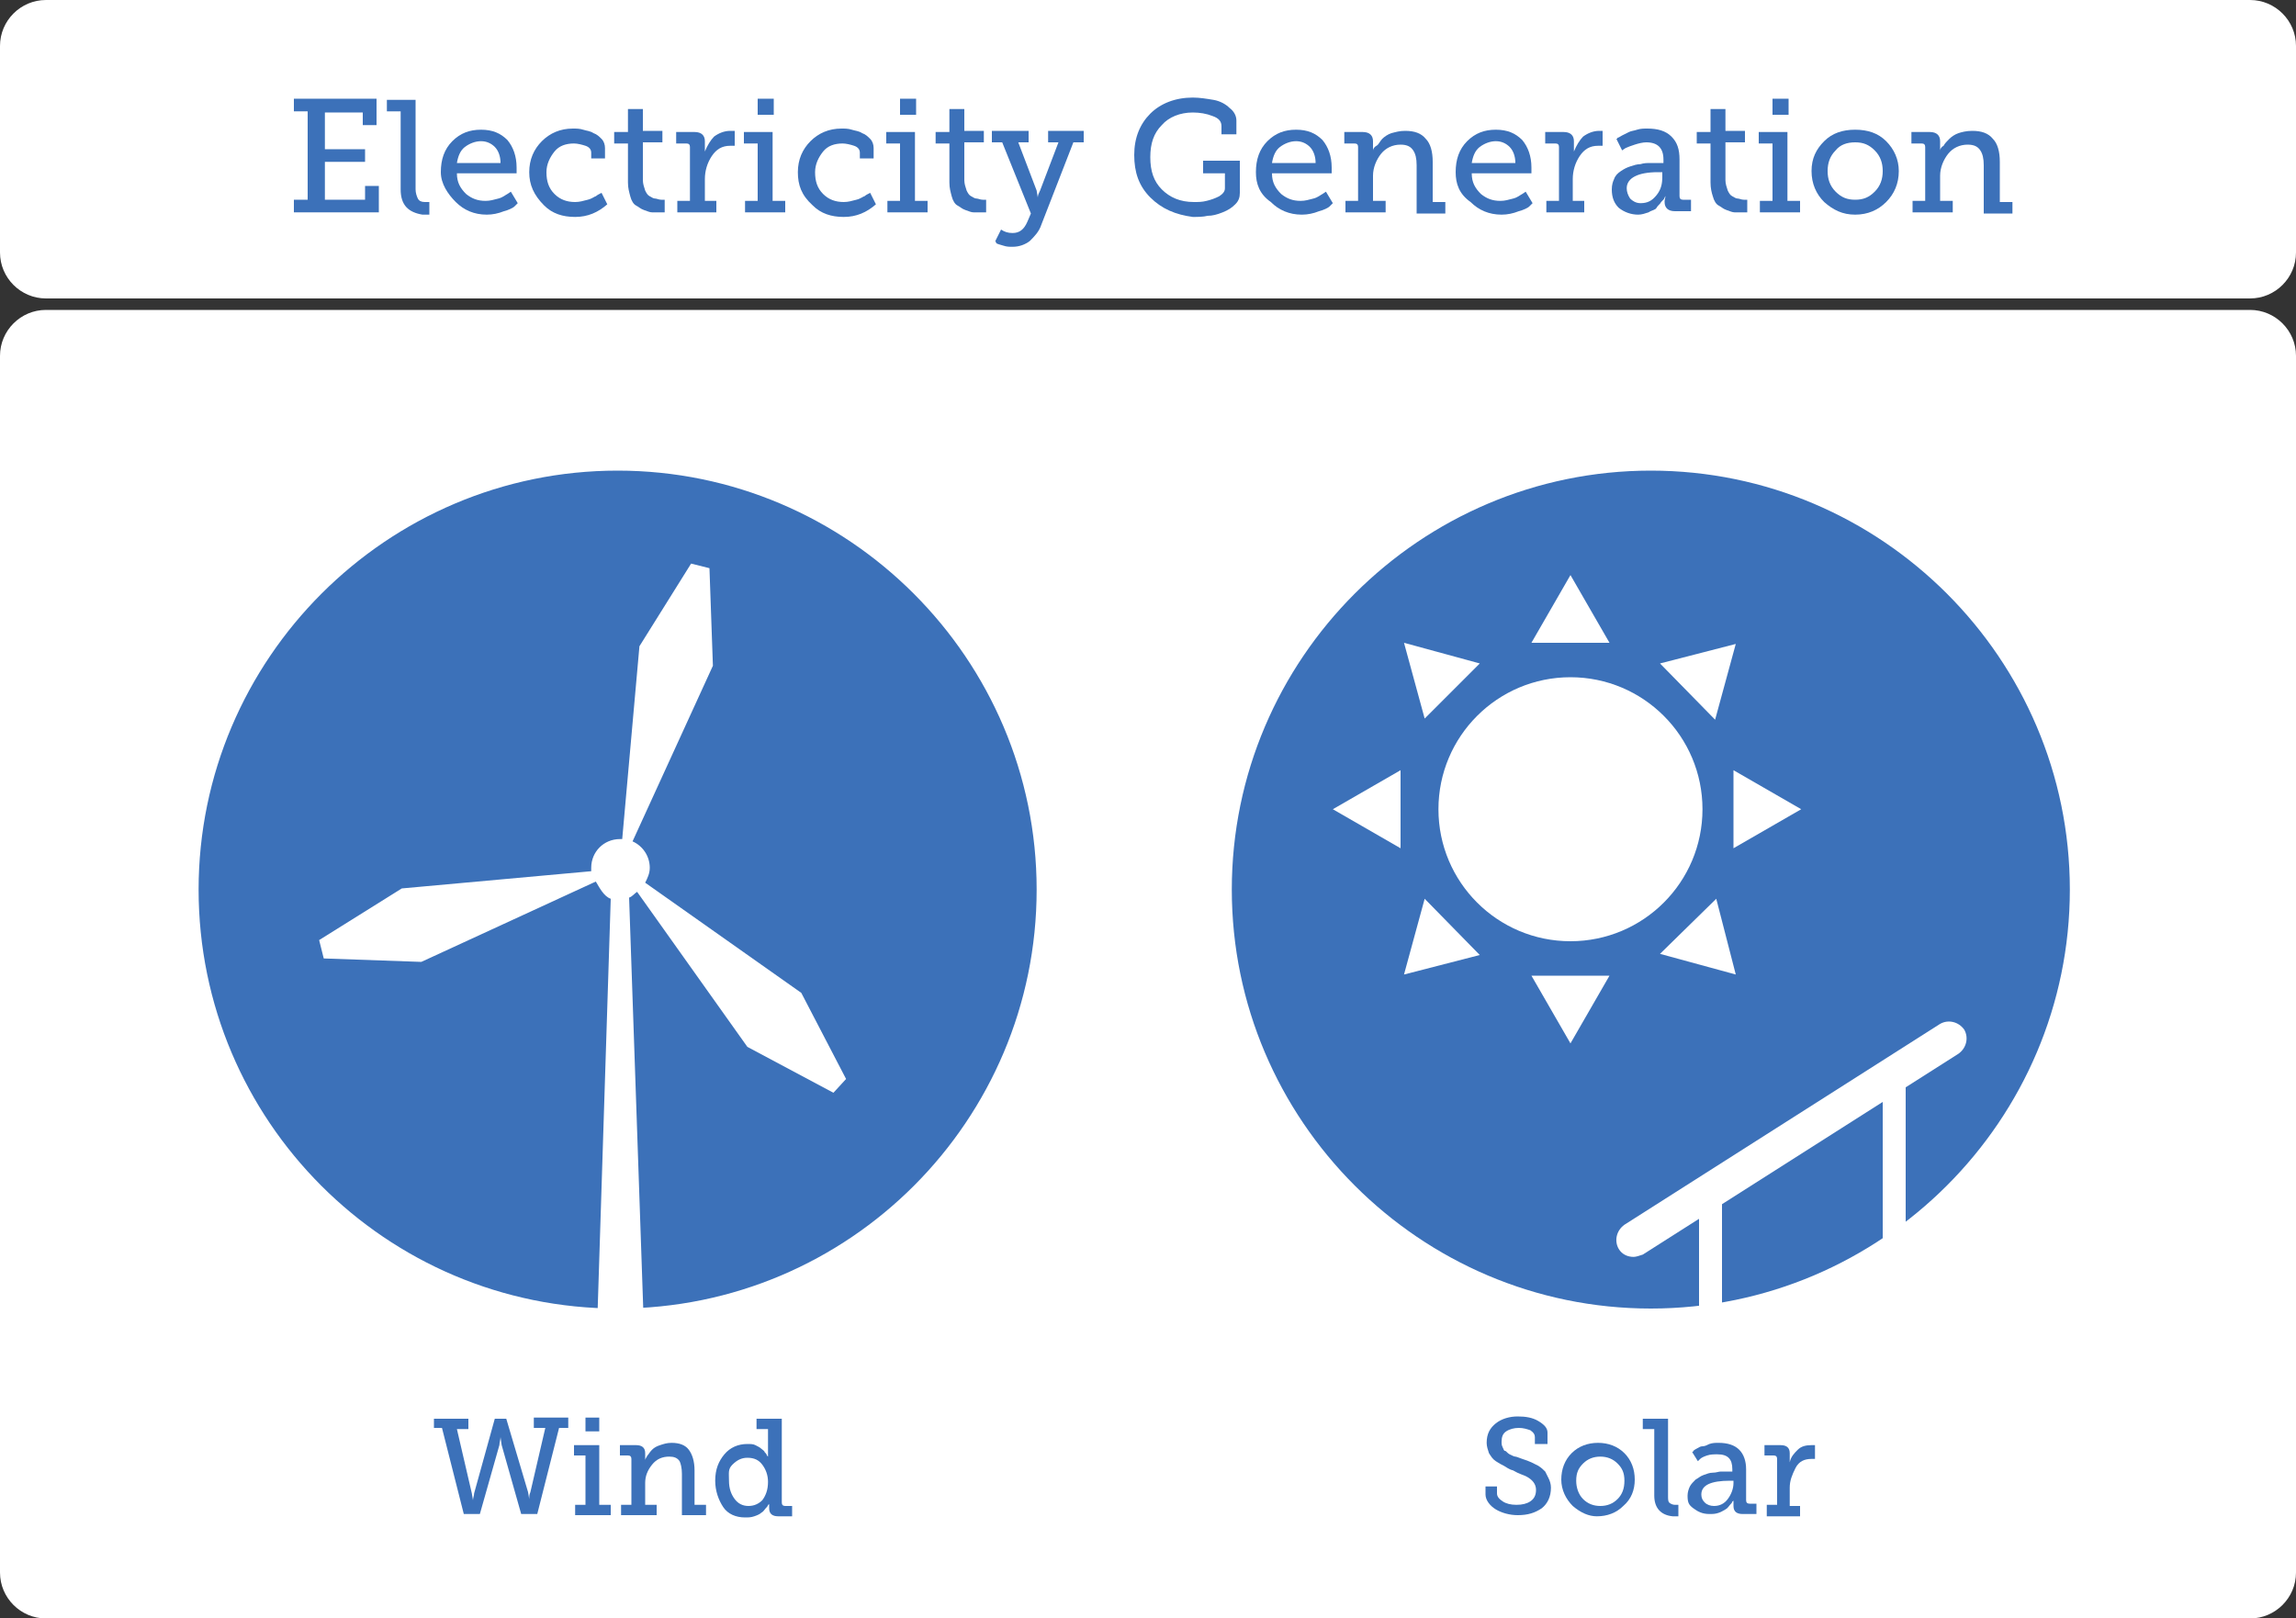 <?xml version="1.0" encoding="utf-8"?>
<!-- Generator: Adobe Illustrator 15.1.0, SVG Export Plug-In . SVG Version: 6.00 Build 0)  -->
<!DOCTYPE svg PUBLIC "-//W3C//DTD SVG 1.1//EN" "http://www.w3.org/Graphics/SVG/1.1/DTD/svg11.dtd">
<svg version="1.1" id="Layer_1" xmlns="http://www.w3.org/2000/svg" xmlns:xlink="http://www.w3.org/1999/xlink" x="0px" y="0px"
	 width="200px" height="141px" viewBox="0 0 200 141" enable-background="new 0 0 200 141" xml:space="preserve">
<rect x="0" y="0" width="200" height="141" fill="#333333" stroke="none"/>
<g>
	<g>
		<g>
			<g>
				<path fill="#FFFFFF" d="M200,31c0-2.2-1.8-4-4-4H4c-2.2,0-4,1.8-4,4v106c0,2.2,1.8,4,4,4h192c2.2,0,4-1.8,4-4V31z"/>
			</g>
		</g>
		<g>
			<g>
				<path fill="#FFFFFF" d="M200,4c0-2.2-1.8-4-4-4H4C1.8,0,0,1.8,0,4v18c0,2.2,1.8,4,4,4h192c2.2,0,4-1.8,4-4V4z"/>
			</g>
		</g>
	</g>
	<g>
		<g>
			<path fill="#3C71B9" d="M25.6,18.5v-1.1h1.2V9.7h-1.2V8.6h7.2v2.3h-1.2V9.8h-3.3v3.2h3.5v1.1h-3.5v3.3h3.5v-1.2H33v2.3H25.6z"/>
		</g>
		<g>
			<path fill="#3C71B9" d="M34.9,16.5V9.7h-1.2v-1h2.5v7.8c0,0.3,0.1,0.6,0.2,0.8s0.3,0.3,0.6,0.3l0.4,0l0,1.1c-0.2,0-0.4,0-0.6,0
				C35.6,18.5,34.9,17.9,34.9,16.5z"/>
		</g>
		<g>
			<path fill="#3C71B9" d="M38.4,15c0-1.1,0.3-2,1-2.7c0.7-0.7,1.5-1,2.5-1c1,0,1.7,0.3,2.3,0.9c0.5,0.6,0.8,1.4,0.8,2.4l0,0.5h-5.2
				c0,0.8,0.3,1.3,0.8,1.8c0.5,0.4,1,0.6,1.7,0.6c0.4,0,0.7-0.1,1.1-0.2c0.4-0.1,0.6-0.3,0.8-0.4l0.3-0.2l0.6,1
				c-0.1,0.1-0.2,0.2-0.3,0.3c-0.1,0.1-0.5,0.3-0.9,0.4c-0.5,0.2-1,0.3-1.5,0.3c-1.1,0-2-0.4-2.7-1.1S38.4,16,38.4,15z M39.8,14.2
				h3.8c0-0.6-0.2-1.1-0.5-1.4s-0.7-0.5-1.2-0.5c-0.5,0-1,0.2-1.4,0.5S39.9,13.6,39.8,14.2z"/>
		</g>
		<g>
			<path fill="#3C71B9" d="M46.1,15c0-1.1,0.4-2,1.1-2.7c0.7-0.7,1.6-1.1,2.7-1.1c0.3,0,0.6,0,0.9,0.1s0.6,0.1,0.9,0.3
				c0.3,0.1,0.5,0.3,0.7,0.5c0.2,0.2,0.3,0.5,0.3,0.8v0.9h-1.2v-0.5c0-0.3-0.2-0.5-0.5-0.6c-0.3-0.1-0.7-0.2-1-0.2
				c-0.7,0-1.3,0.2-1.7,0.7c-0.4,0.5-0.7,1.1-0.7,1.8c0,0.8,0.2,1.4,0.7,1.9c0.5,0.5,1.1,0.7,1.8,0.7c0.4,0,0.7-0.1,1.1-0.2
				c0.4-0.1,0.6-0.3,0.7-0.3c0.1-0.1,0.3-0.2,0.5-0.3l0.5,1c-0.8,0.7-1.7,1.1-2.8,1.1c-1.1,0-2-0.3-2.7-1C46.5,17,46.1,16.1,46.1,15
				z"/>
		</g>
		<g>
			<path fill="#3C71B9" d="M54.7,15.9v-3.4h-1.2v-1h1.2V9.5h1.3v1.9h1.7v1h-1.7v3.3c0,0.3,0.1,0.6,0.2,0.9c0.1,0.2,0.2,0.4,0.4,0.5
				c0.2,0.1,0.3,0.2,0.5,0.2c0.1,0,0.3,0.1,0.5,0.1l0.3,0v1.1c-0.1,0-0.3,0-0.5,0c-0.2,0-0.4,0-0.6,0c-0.2,0-0.4-0.1-0.7-0.2
				c-0.3-0.1-0.5-0.3-0.7-0.4s-0.4-0.4-0.5-0.8S54.7,16.4,54.7,15.9z"/>
		</g>
		<g>
			<path fill="#3C71B9" d="M59,18.5v-1h1.1v-4.7c0-0.2-0.1-0.3-0.3-0.3h-0.9v-1h1.6c0.6,0,0.9,0.3,0.9,0.8v0.4l0,0.5h0
				c0.2-0.5,0.5-1,0.8-1.3c0.4-0.3,0.9-0.5,1.4-0.5l0.4,0v1.3c-0.1,0-0.2,0-0.4,0c-0.7,0-1.2,0.3-1.6,0.9s-0.6,1.3-0.6,2v1.9h1v1H59
				z"/>
		</g>
		<g>
			<path fill="#3C71B9" d="M64.9,18.5v-1H66v-5h-1.2v-1h2.5v6h1.1v1H64.9z M66,10V8.6h1.4V10H66z"/>
		</g>
		<g>
			<path fill="#3C71B9" d="M69.5,15c0-1.1,0.4-2,1.1-2.7c0.7-0.7,1.6-1.1,2.7-1.1c0.3,0,0.6,0,0.9,0.1s0.6,0.1,0.9,0.3
				c0.3,0.1,0.5,0.3,0.7,0.5c0.2,0.2,0.3,0.5,0.3,0.8v0.9h-1.2v-0.5c0-0.3-0.2-0.5-0.5-0.6c-0.3-0.1-0.7-0.2-1-0.2
				c-0.7,0-1.3,0.2-1.7,0.7c-0.4,0.5-0.7,1.1-0.7,1.8c0,0.8,0.2,1.4,0.7,1.9c0.5,0.5,1.1,0.7,1.8,0.7c0.4,0,0.7-0.1,1.1-0.2
				c0.4-0.1,0.6-0.3,0.7-0.3c0.1-0.1,0.3-0.2,0.5-0.3l0.5,1c-0.8,0.7-1.7,1.1-2.8,1.1c-1.1,0-2-0.3-2.7-1C69.8,17,69.5,16.1,69.5,15
				z"/>
		</g>
		<g>
			<path fill="#3C71B9" d="M77.3,18.5v-1h1.1v-5h-1.2v-1h2.5v6h1.1v1H77.3z M78.4,10V8.6h1.4V10H78.4z"/>
		</g>
		<g>
			<path fill="#3C71B9" d="M82.7,15.9v-3.4h-1.2v-1h1.2V9.5h1.3v1.9h1.7v1h-1.7v3.3c0,0.3,0.1,0.6,0.2,0.9c0.1,0.2,0.2,0.4,0.4,0.5
				c0.2,0.1,0.3,0.2,0.5,0.2c0.1,0,0.3,0.1,0.5,0.1l0.3,0v1.1c-0.1,0-0.3,0-0.5,0c-0.2,0-0.4,0-0.6,0c-0.2,0-0.4-0.1-0.7-0.2
				c-0.3-0.1-0.5-0.3-0.7-0.4s-0.4-0.4-0.5-0.8S82.7,16.4,82.7,15.9z"/>
		</g>
		<g>
			<path fill="#3C71B9" d="M87.2,20c0.3,0.2,0.6,0.3,1,0.3c0.6,0,1-0.3,1.3-1l0.3-0.7l-2.5-6.2h-0.9v-1h3.2v1h-0.9l1.6,4.2l0.1,0.6
				h0c0-0.2,0.1-0.4,0.2-0.6l1.6-4.2h-0.9v-1h3.1v1h-0.9l-2.8,7.2c-0.2,0.6-0.6,1-1,1.4c-0.4,0.3-0.9,0.5-1.5,0.5
				c-0.3,0-0.5,0-0.8-0.1c-0.3-0.1-0.4-0.1-0.6-0.2L86.7,21L87.2,20z"/>
		</g>
		<g>
			<path fill="#3C71B9" d="M100.2,17.2c-1-1-1.4-2.2-1.4-3.7c0-1.5,0.5-2.7,1.4-3.6s2.2-1.4,3.7-1.4c0.6,0,1.2,0.1,1.8,0.2
				c0.6,0.1,1.1,0.4,1.4,0.7c0.4,0.3,0.6,0.7,0.6,1.1v1.2h-1.3v-0.7c0-0.4-0.2-0.7-0.8-0.9c-0.5-0.2-1.1-0.3-1.7-0.3
				c-1.1,0-2.1,0.4-2.7,1.1c-0.7,0.7-1,1.6-1,2.8c0,1.2,0.3,2.1,1,2.8c0.7,0.7,1.6,1.1,2.8,1.1c0.4,0,0.7,0,1.1-0.1
				c0.4-0.1,0.7-0.2,1.1-0.4c0.3-0.2,0.5-0.4,0.5-0.7v-1.3h-1.9v-1.1h3.2v2.8c0,0.4-0.1,0.7-0.4,1c-0.3,0.3-0.6,0.5-1.1,0.7
				s-0.9,0.3-1.3,0.3c-0.4,0.1-0.9,0.1-1.3,0.1C102.4,18.7,101.2,18.2,100.2,17.2z"/>
		</g>
		<g>
			<path fill="#3C71B9" d="M109.4,15c0-1.1,0.3-2,1-2.7c0.7-0.7,1.5-1,2.5-1c1,0,1.7,0.3,2.3,0.9c0.5,0.6,0.8,1.4,0.8,2.4l0,0.5
				h-5.2c0,0.8,0.3,1.3,0.8,1.8c0.5,0.4,1,0.6,1.7,0.6c0.4,0,0.7-0.1,1.1-0.2c0.4-0.1,0.6-0.3,0.8-0.4l0.3-0.2l0.6,1
				c-0.1,0.1-0.2,0.2-0.3,0.3s-0.5,0.3-0.9,0.4c-0.5,0.2-1,0.3-1.5,0.3c-1.1,0-2-0.4-2.7-1.1C109.7,16.9,109.4,16,109.4,15z
				 M110.8,14.2h3.8c0-0.6-0.2-1.1-0.5-1.4s-0.7-0.5-1.2-0.5c-0.5,0-1,0.2-1.4,0.5S110.9,13.6,110.8,14.2z"/>
		</g>
		<g>
			<path fill="#3C71B9" d="M117.2,18.5v-1h1.1v-4.7c0-0.2-0.1-0.3-0.3-0.3h-0.9v-1h1.6c0.6,0,0.9,0.3,0.9,0.8v0.4l0,0.4h0
				c0-0.1,0.1-0.3,0.3-0.4s0.3-0.4,0.5-0.6s0.5-0.4,0.8-0.5c0.4-0.1,0.7-0.2,1.2-0.2c0.8,0,1.4,0.2,1.8,0.7c0.4,0.4,0.6,1.1,0.6,2
				v3.5h1.1v1h-2.5v-4.2c0-0.6-0.1-1-0.3-1.3c-0.2-0.3-0.5-0.5-1.1-0.5c-0.7,0-1.3,0.3-1.7,0.8s-0.7,1.2-0.7,1.9v2.2h1.1v1H117.2z"
				/>
		</g>
		<g>
			<path fill="#3C71B9" d="M126.8,15c0-1.1,0.3-2,1-2.7c0.7-0.7,1.5-1,2.5-1c1,0,1.7,0.3,2.3,0.9c0.5,0.6,0.8,1.4,0.8,2.4l0,0.5
				h-5.2c0,0.8,0.3,1.3,0.8,1.8c0.5,0.4,1,0.6,1.7,0.6c0.4,0,0.7-0.1,1.1-0.2c0.4-0.1,0.6-0.3,0.8-0.4l0.3-0.2l0.6,1
				c-0.1,0.1-0.2,0.2-0.3,0.3s-0.5,0.3-0.9,0.4c-0.5,0.2-1,0.3-1.5,0.3c-1.1,0-2-0.4-2.7-1.1C127.1,16.9,126.8,16,126.8,15z
				 M128.2,14.2h3.8c0-0.6-0.2-1.1-0.5-1.4s-0.7-0.5-1.2-0.5c-0.5,0-1,0.2-1.4,0.5S128.3,13.6,128.2,14.2z"/>
		</g>
		<g>
			<path fill="#3C71B9" d="M134.7,18.5v-1h1.1v-4.7c0-0.2-0.1-0.3-0.3-0.3h-0.9v-1h1.6c0.6,0,0.9,0.3,0.9,0.8v0.4l0,0.5h0
				c0.2-0.5,0.5-1,0.8-1.3c0.4-0.3,0.9-0.5,1.4-0.5l0.3,0v1.3c-0.1,0-0.2,0-0.4,0c-0.7,0-1.2,0.3-1.6,0.9s-0.6,1.3-0.6,2v1.9h1v1
				H134.7z"/>
		</g>
		<g>
			<path fill="#3C71B9" d="M140.4,16.5c0-0.4,0.1-0.7,0.2-0.9c0.1-0.3,0.3-0.5,0.6-0.7c0.3-0.2,0.5-0.3,0.8-0.4
				c0.3-0.1,0.6-0.2,0.9-0.2c0.3-0.1,0.6-0.1,0.9-0.1s0.5,0,0.7,0h0.4v-0.3c0-1-0.5-1.5-1.5-1.5c-0.3,0-0.7,0.1-1,0.2
				s-0.6,0.2-0.8,0.3l-0.3,0.2l-0.5-1c0,0,0.1,0,0.1-0.1c0.1,0,0.2-0.1,0.4-0.2s0.4-0.2,0.6-0.3s0.4-0.1,0.7-0.2
				c0.3-0.1,0.6-0.1,0.9-0.1c0.9,0,1.6,0.2,2.1,0.7c0.5,0.5,0.7,1.1,0.7,2v3.2c0,0.2,0.1,0.3,0.3,0.3h0.7v1h-1.4
				c-0.6,0-0.9-0.3-0.9-0.8v-0.1l0.1-0.5h0c0,0,0,0.1-0.1,0.2c0,0.1-0.1,0.2-0.3,0.4c-0.1,0.2-0.3,0.3-0.4,0.5s-0.4,0.2-0.7,0.4
				c-0.3,0.1-0.6,0.2-0.9,0.2c-0.6,0-1.2-0.2-1.7-0.6C140.6,17.7,140.4,17.2,140.4,16.5z M141.7,16.4c0,0.3,0.1,0.6,0.3,0.9
				c0.2,0.2,0.5,0.4,0.9,0.4c0.6,0,1-0.2,1.4-0.7c0.4-0.5,0.5-1,0.5-1.6V15h-0.4C142.7,15,141.7,15.5,141.7,16.4z"/>
		</g>
		<g>
			<path fill="#3C71B9" d="M149,15.9v-3.4h-1.2v-1h1.2V9.5h1.3v1.9h1.7v1h-1.7v3.3c0,0.3,0.1,0.6,0.2,0.9c0.1,0.2,0.2,0.4,0.4,0.5
				c0.2,0.1,0.3,0.2,0.5,0.2c0.1,0,0.3,0.1,0.5,0.1l0.3,0v1.1c-0.1,0-0.3,0-0.5,0c-0.2,0-0.4,0-0.6,0c-0.2,0-0.4-0.1-0.7-0.2
				c-0.3-0.1-0.5-0.3-0.7-0.4s-0.4-0.4-0.5-0.8C149.1,16.8,149,16.4,149,15.9z"/>
		</g>
		<g>
			<path fill="#3C71B9" d="M153.3,18.5v-1h1.1v-5h-1.2v-1h2.5v6h1.1v1H153.3z M154.4,10V8.6h1.4V10H154.4z"/>
		</g>
		<g>
			<path fill="#3C71B9" d="M158.9,17.6c-0.7-0.7-1.1-1.6-1.1-2.7c0-1.1,0.4-1.9,1.1-2.6s1.6-1,2.7-1s2,0.3,2.7,1s1.1,1.6,1.1,2.6
				c0,1.1-0.4,2-1.1,2.7c-0.7,0.7-1.6,1.1-2.7,1.1S159.7,18.3,158.9,17.6z M159.2,14.9c0,0.7,0.2,1.3,0.7,1.8c0.5,0.5,1,0.7,1.7,0.7
				c0.7,0,1.2-0.2,1.7-0.7c0.5-0.5,0.7-1.1,0.7-1.8c0-0.7-0.2-1.3-0.7-1.8c-0.5-0.5-1-0.7-1.7-0.7c-0.7,0-1.3,0.2-1.7,0.7
				C159.4,13.6,159.2,14.2,159.2,14.9z"/>
		</g>
		<g>
			<path fill="#3C71B9" d="M166.6,18.5v-1h1.1v-4.7c0-0.2-0.1-0.3-0.3-0.3h-0.9v-1h1.6c0.6,0,0.9,0.3,0.9,0.8v0.4l0,0.4h0
				c0-0.1,0.1-0.3,0.3-0.4c0.1-0.2,0.3-0.4,0.5-0.6s0.5-0.4,0.8-0.5s0.7-0.2,1.2-0.2c0.8,0,1.4,0.2,1.8,0.7c0.4,0.4,0.6,1.1,0.6,2
				v3.5h1.1v1h-2.5v-4.2c0-0.6-0.1-1-0.3-1.3c-0.2-0.3-0.5-0.5-1.1-0.5c-0.7,0-1.3,0.3-1.7,0.8s-0.7,1.2-0.7,1.9v2.2h1.1v1H166.6z"
				/>
		</g>
	</g>
	<g>
		<g>
			<g>
				<g>
					<path fill="#3C71B9" d="M37.8,124.5v-0.9h3v0.9h-1l1.3,5.6l0.1,0.6h0c0-0.2,0.1-0.4,0.1-0.6l1.8-6.5h1L46,130l0.1,0.6h0
						c0-0.2,0-0.4,0.1-0.6l1.3-5.6h-1v-0.9h3v0.9h-0.8l-1.9,7.5h-1.4l-1.7-6l-0.1-0.7h0c0,0.2-0.1,0.5-0.1,0.7l-1.7,6h-1.4l-1.9-7.5
						H37.8z"/>
				</g>
				<g>
					<path fill="#3C71B9" d="M50.1,132v-0.9h0.9v-4.3h-1v-0.9h2.2v5.2h1v0.9H50.1z M51,124.7v-1.2h1.2v1.2H51z"/>
				</g>
				<g>
					<path fill="#3C71B9" d="M54.1,132v-0.9h0.9v-4c0-0.2-0.1-0.3-0.3-0.3h-0.7v-0.9h1.4c0.5,0,0.8,0.2,0.8,0.7v0.3l0,0.3h0
						c0-0.1,0.1-0.2,0.2-0.4c0.1-0.1,0.2-0.3,0.4-0.5c0.2-0.2,0.4-0.3,0.7-0.4c0.3-0.1,0.6-0.2,1-0.2c0.7,0,1.2,0.2,1.5,0.6
						c0.3,0.4,0.5,1,0.5,1.8v3h1v0.9h-2.1v-3.6c0-0.5-0.1-0.9-0.2-1.1c-0.2-0.3-0.5-0.4-0.9-0.4c-0.6,0-1.1,0.2-1.5,0.7
						s-0.6,1-0.6,1.6v1.9h1v0.9H54.1z"/>
				</g>
				<g>
					<path fill="#3C71B9" d="M62.3,129c0-1,0.3-1.7,0.8-2.3c0.5-0.6,1.2-0.9,2-0.9c0.3,0,0.5,0,0.7,0.1c0.2,0.1,0.4,0.2,0.5,0.3
						c0.1,0.1,0.3,0.2,0.3,0.3c0.1,0.1,0.2,0.2,0.2,0.3l0.1,0.1h0c0-0.1,0-0.3,0-0.5v-1.9h-1v-0.9h2.2v7.3c0,0.2,0.1,0.3,0.3,0.3H69
						v0.9h-1.2c-0.5,0-0.8-0.2-0.8-0.7v-0.1l0-0.3h0c0,0,0,0.1-0.1,0.1c0,0.1-0.1,0.2-0.2,0.3c-0.1,0.1-0.2,0.3-0.4,0.4
						c-0.1,0.1-0.3,0.2-0.6,0.3s-0.5,0.1-0.8,0.1c-0.8,0-1.5-0.3-1.9-0.9S62.3,129.9,62.3,129z M63.5,129c0,0.7,0.2,1.2,0.5,1.6
						s0.7,0.6,1.2,0.6c0.5,0,0.9-0.2,1.2-0.5c0.3-0.4,0.5-0.9,0.5-1.6c0-0.6-0.2-1.1-0.5-1.5c-0.3-0.4-0.7-0.6-1.3-0.6
						c-0.5,0-0.9,0.2-1.3,0.6S63.5,128.3,63.5,129z"/>
				</g>
			</g>
			<g>
				<g>
					<circle fill="#3C71B9" cx="53.8" cy="77.5" r="38.5"/>
					<path fill="#FFFFFF" d="M53.8,118c-22.3,0-40.5-18.2-40.5-40.5S31.4,37,53.8,37s40.5,18.2,40.5,40.5S76.1,118,53.8,118z
						 M53.8,41c-20.1,0-36.5,16.4-36.5,36.5S33.6,114,53.8,114s36.5-16.4,36.5-36.5S73.9,41,53.8,41z"/>
				</g>
				<g>
					<path fill="#FFFFFF" d="M69.8,86.5l-13.6-9.6c0.2-0.4,0.4-0.8,0.4-1.3c0-1-0.6-1.9-1.5-2.3l7-15.3l-0.3-8.5l-1.6-0.4l-4.5,7.2
						l-1.5,16.8c-0.1,0-0.1,0-0.2,0c-1.4,0-2.5,1.1-2.5,2.5c0,0.1,0,0.2,0,0.3L35,77.4l-7.2,4.5l0.4,1.6l8.5,0.3l15.2-7
						c0.3,0.5,0.7,1.3,1.3,1.5L52,116h4.1l-1.3-37.8c0.3-0.1,0.5-0.4,0.7-0.5l9.6,13.5l7.5,4l1.1-1.2L69.8,86.5z"/>
				</g>
			</g>
		</g>
		<g>
			<g>
				<g>
					<path fill="#3C71B9" d="M129.3,129.5h1.1v0.6c0,0.3,0.2,0.5,0.5,0.7c0.3,0.2,0.7,0.3,1.2,0.3c0.5,0,0.9-0.1,1.2-0.3
						c0.3-0.2,0.5-0.5,0.5-1c0-0.5-0.3-0.9-0.9-1.2c-0.2-0.1-0.6-0.2-1.1-0.5c-0.4-0.1-0.6-0.3-0.8-0.4c-0.2-0.1-0.4-0.2-0.7-0.4
						s-0.4-0.4-0.6-0.7c-0.1-0.3-0.2-0.6-0.2-0.9c0-0.8,0.3-1.3,0.8-1.7s1.2-0.6,1.9-0.6c0.7,0,1.3,0.1,1.8,0.4s0.8,0.6,0.8,1v1
						h-1.1v-0.6c0-0.2-0.1-0.4-0.4-0.6c-0.3-0.1-0.6-0.2-1-0.2c-0.4,0-0.8,0.1-1.1,0.3c-0.3,0.2-0.4,0.5-0.4,0.9
						c0,0.2,0,0.3,0.1,0.5s0.1,0.3,0.2,0.3s0.2,0.2,0.4,0.3c0.2,0.1,0.4,0.2,0.5,0.2c0.1,0,0.3,0.1,0.6,0.2c0.3,0.1,0.6,0.2,0.8,0.3
						s0.4,0.2,0.6,0.3c0.3,0.2,0.4,0.3,0.6,0.5c0.1,0.2,0.2,0.4,0.3,0.6s0.2,0.5,0.2,0.8c0,0.8-0.3,1.4-0.8,1.8
						c-0.6,0.4-1.2,0.6-2.1,0.6c-0.7,0-1.4-0.2-1.9-0.5s-0.9-0.8-0.9-1.3V129.5z"/>
				</g>
				<g>
					<path fill="#3C71B9" d="M137,131.2c-0.6-0.6-1-1.4-1-2.3c0-0.9,0.3-1.7,0.9-2.3c0.6-0.6,1.4-0.9,2.3-0.9s1.7,0.3,2.3,0.9
						c0.6,0.6,0.9,1.4,0.9,2.3c0,0.9-0.3,1.7-1,2.3c-0.6,0.6-1.4,0.9-2.3,0.9C138.4,132.1,137.7,131.8,137,131.2z M137.3,129
						c0,0.6,0.2,1.2,0.6,1.6s0.9,0.6,1.5,0.6c0.6,0,1.1-0.2,1.5-0.6s0.6-0.9,0.6-1.6s-0.2-1.1-0.6-1.5s-0.9-0.6-1.5-0.6
						c-0.6,0-1.1,0.2-1.5,0.6S137.3,128.3,137.3,129z"/>
				</g>
				<g>
					<path fill="#3C71B9" d="M144.1,130.3v-5.8h-1v-0.9h2.2v6.7c0,0.3,0,0.5,0.1,0.6c0.1,0.1,0.3,0.2,0.5,0.2l0.3,0l0,1
						c-0.2,0-0.3,0-0.5,0C144.7,132,144.1,131.4,144.1,130.3z"/>
				</g>
				<g>
					<path fill="#3C71B9" d="M147,130.3c0-0.3,0.1-0.6,0.2-0.8s0.3-0.4,0.5-0.6c0.2-0.1,0.4-0.3,0.7-0.4s0.5-0.2,0.8-0.2
						s0.5-0.1,0.7-0.1c0.2,0,0.4,0,0.6,0h0.4V128c0-0.9-0.4-1.3-1.3-1.3c-0.3,0-0.6,0-0.9,0.1c-0.3,0.1-0.5,0.2-0.6,0.3l-0.2,0.2
						l-0.5-0.8c0,0,0.1,0,0.1-0.1c0,0,0.1-0.1,0.3-0.2s0.3-0.2,0.5-0.2s0.4-0.1,0.6-0.2c0.3-0.1,0.5-0.1,0.8-0.1
						c0.8,0,1.4,0.2,1.8,0.6s0.6,1,0.6,1.7v2.7c0,0.2,0.1,0.3,0.3,0.3h0.6v0.9h-1.2c-0.5,0-0.8-0.2-0.8-0.7v-0.1l0-0.4h0
						c0,0,0,0.1-0.1,0.1c0,0.1-0.1,0.2-0.2,0.3c-0.1,0.1-0.2,0.3-0.4,0.4s-0.3,0.2-0.6,0.3s-0.5,0.1-0.8,0.1c-0.6,0-1-0.2-1.4-0.5
						S147,130.9,147,130.3z M148.2,130.2c0,0.3,0.1,0.5,0.3,0.7c0.2,0.2,0.5,0.3,0.8,0.3c0.5,0,0.9-0.2,1.2-0.6
						c0.3-0.4,0.5-0.9,0.5-1.4V129h-0.3C149,129,148.2,129.4,148.2,130.2z"/>
				</g>
				<g>
					<path fill="#3C71B9" d="M153.9,132v-0.9h0.9v-4c0-0.2-0.1-0.3-0.3-0.3h-0.8v-0.9h1.4c0.5,0,0.8,0.2,0.8,0.7v0.4l0,0.4h0
						c0.1-0.5,0.4-0.8,0.7-1.1c0.3-0.3,0.7-0.4,1.2-0.4l0.3,0v1.2c-0.1,0-0.2,0-0.3,0c-0.6,0-1.1,0.2-1.4,0.8s-0.5,1.1-0.5,1.7v1.6
						h0.9v0.9H153.9z"/>
				</g>
			</g>
			<g>
				<g>
					<circle fill="#3C71B9" cx="143.8" cy="77.5" r="38.5"/>
					<path fill="#FFFFFF" d="M143.8,118c-22.3,0-40.5-18.2-40.5-40.5S121.4,37,143.8,37s40.5,18.2,40.5,40.5S166.1,118,143.8,118z
						 M143.8,41c-20.1,0-36.5,16.4-36.5,36.5s16.4,36.5,36.5,36.5s36.5-16.4,36.5-36.5S163.9,41,143.8,41z"/>
				</g>
				<g>
					<g>
						<circle fill="#FFFFFF" cx="136.8" cy="70.5" r="11.5"/>
					</g>
					<g>
						<polygon fill="#FFFFFF" points="133.4,56 136.8,50.1 140.2,56 						"/>
					</g>
					<g>
						<polygon fill="#FFFFFF" points="140.2,85 136.8,90.9 133.4,85 						"/>
					</g>
					<g>
						<polygon fill="#FFFFFF" points="151,67.1 156.9,70.5 151,73.9 						"/>
					</g>
					<g>
						<polygon fill="#FFFFFF" points="122,73.9 116.1,70.5 122,67.1 						"/>
					</g>
					<g>
						<polygon fill="#FFFFFF" points="124.1,62.6 122.3,56 128.9,57.8 						"/>
					</g>
					<g>
						<polygon fill="#FFFFFF" points="149.5,78.3 151.2,84.9 144.6,83.1 						"/>
					</g>
					<g>
						<polygon fill="#FFFFFF" points="144.6,57.8 151.2,56.1 149.4,62.7 						"/>
					</g>
					<g>
						<polygon fill="#FFFFFF" points="128.9,83.2 122.3,84.9 124.1,78.3 						"/>
					</g>
				</g>
				<g>
					<g>
						<path fill="#FFFFFF" d="M142.3,109.5c-0.5,0-1-0.2-1.3-0.7c-0.4-0.7-0.2-1.6,0.5-2.1l27.5-17.5c0.7-0.4,1.6-0.2,2.1,0.5
							c0.4,0.7,0.2,1.6-0.5,2.1l-27.5,17.5C142.8,109.4,142.5,109.5,142.3,109.5z"/>
					</g>
					<g>
						<rect x="164" y="94" fill="#FFFFFF" width="2" height="19"/>
					</g>
					<g>
						<rect x="148" y="104" fill="#FFFFFF" width="2" height="15"/>
					</g>
				</g>
			</g>
		</g>
	</g>
</g>
</svg>
